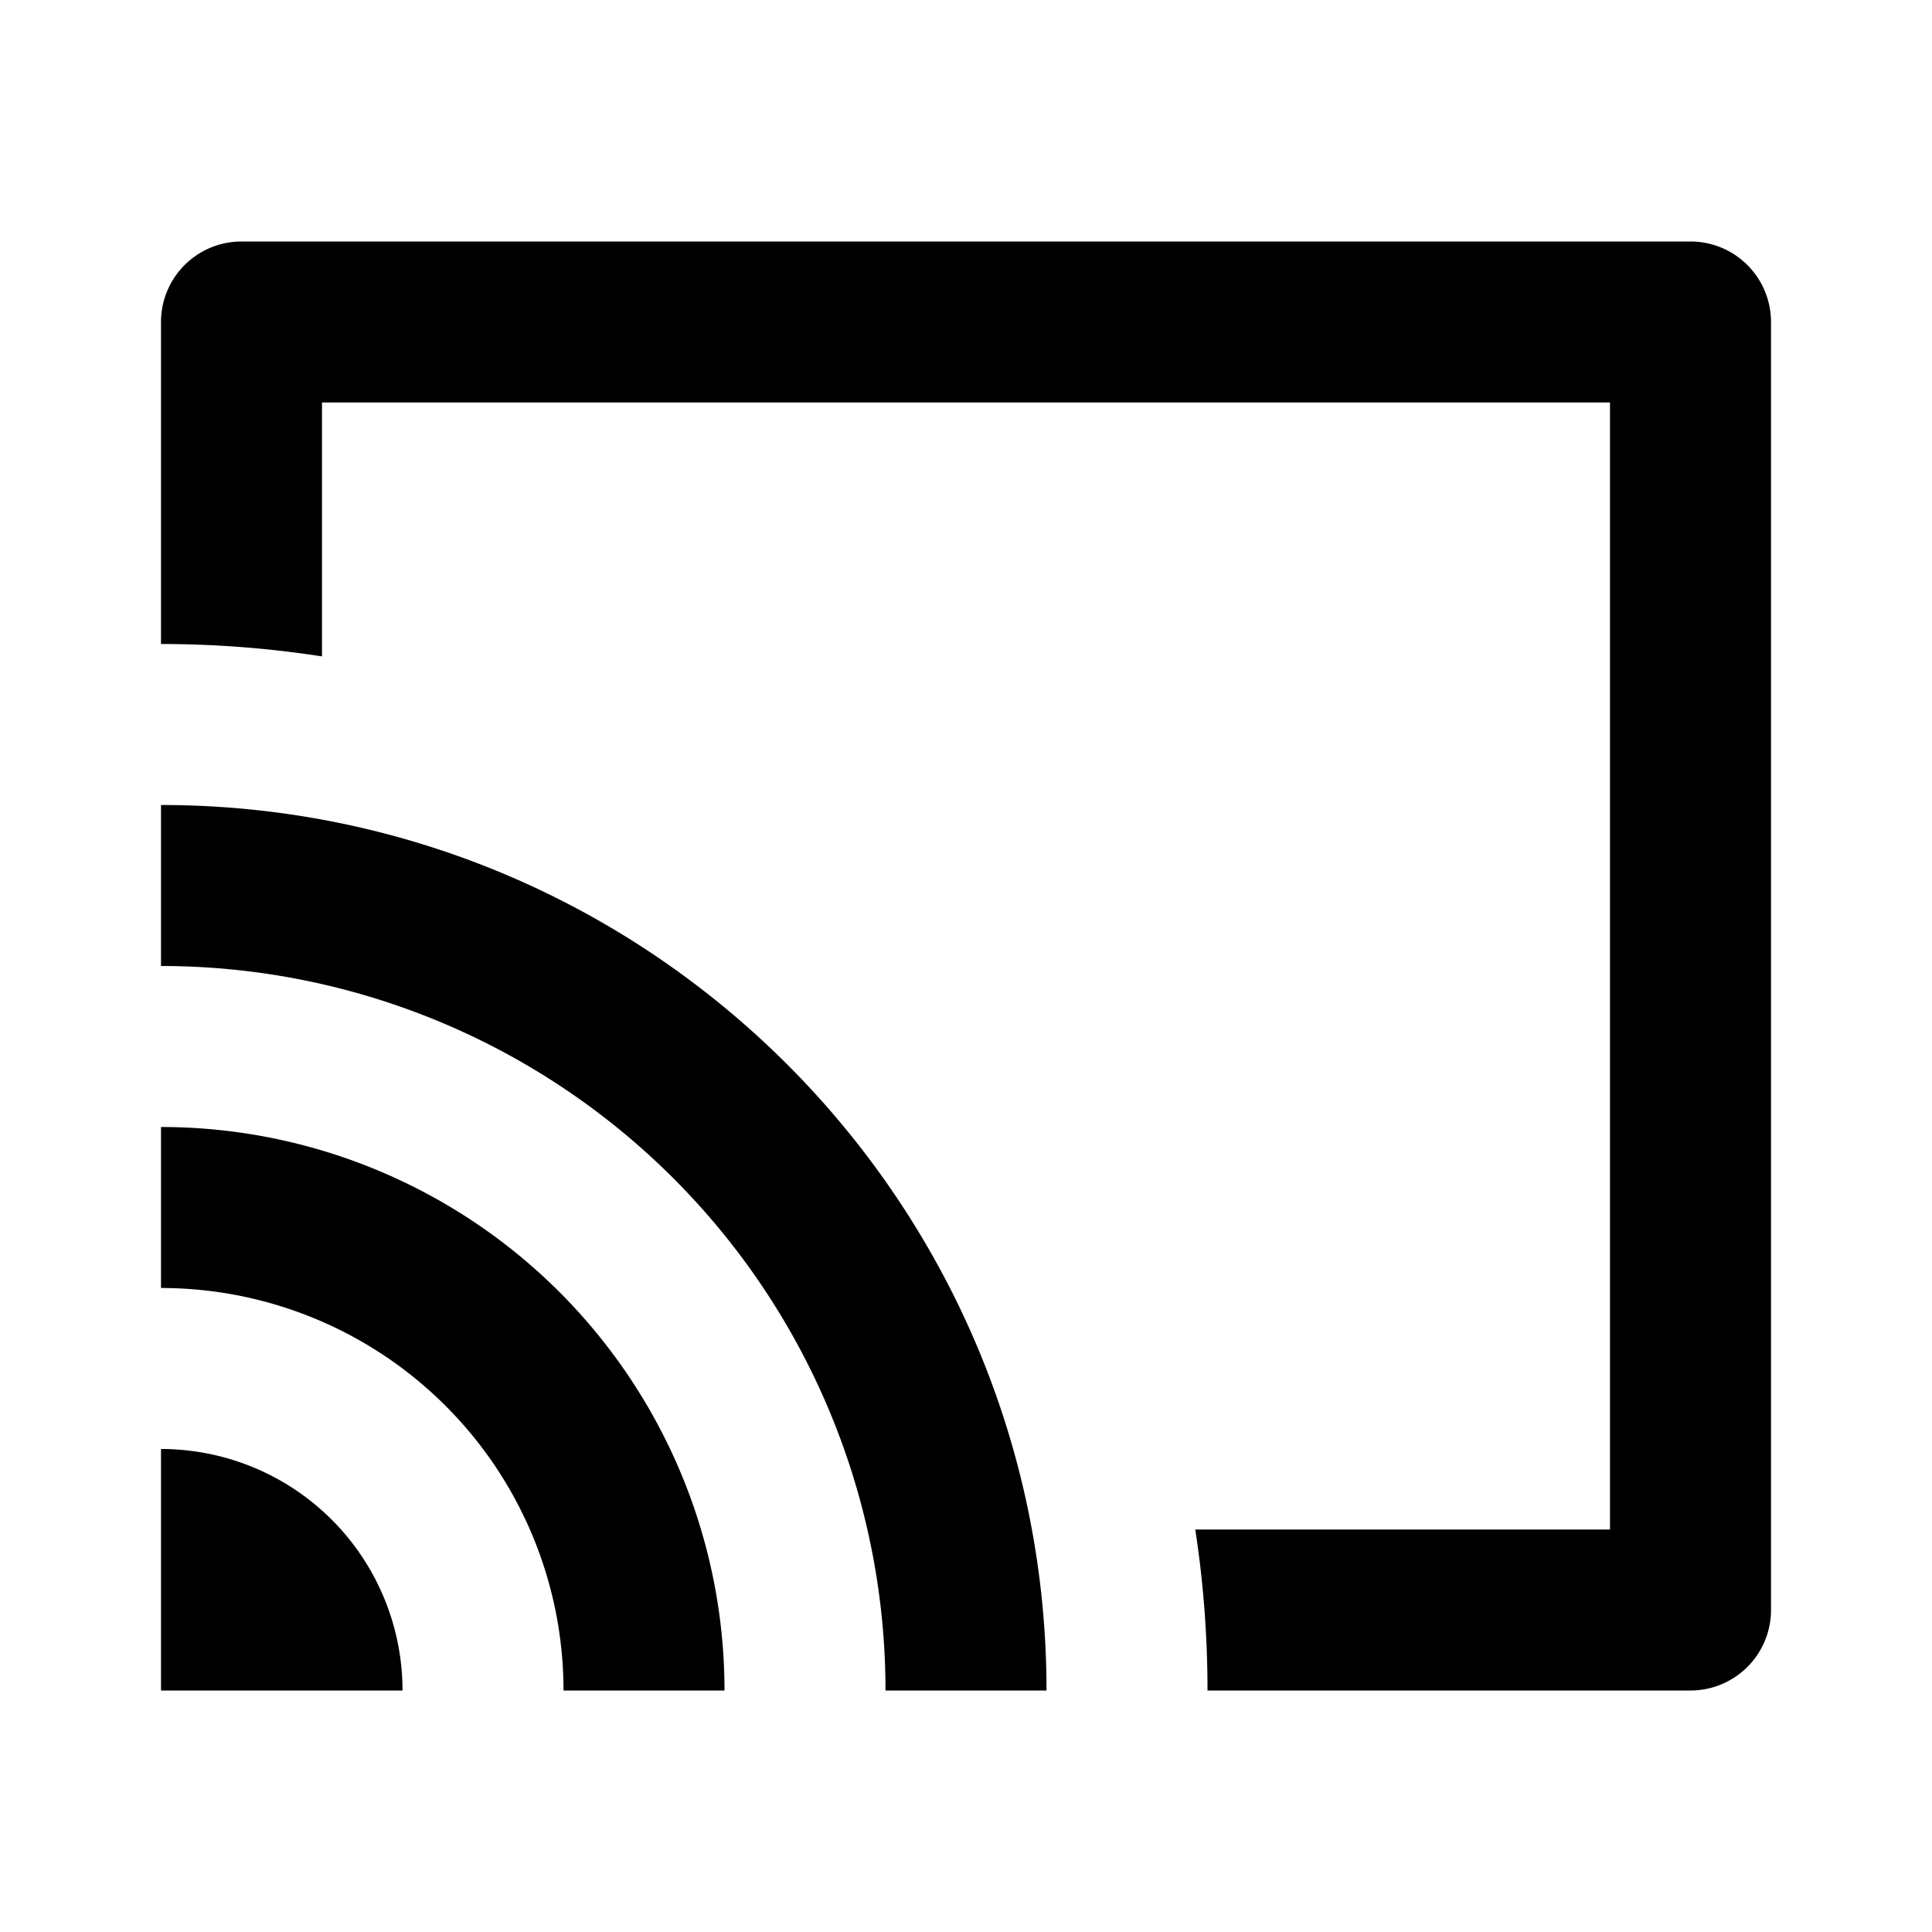 <svg xmlns="http://www.w3.org/2000/svg" width="100%" height="100%" viewBox="0 0 1200 1200"><path fill="currentColor" d="M150 150H1050A50-50 0 0 0 1100 200V1000A50-50 0 0 0 1050 1050H750A655-655 0 0 1 742.4 950H1000V250H200V407.7A655-655 0 0 1 100 400V200A50-50 0 0 0 150 150zM650 1050H550A450-450 0 0 1 100 600V500C403.8 500 650 746.3 650 1050zM450 1050H350A250-250 0 0 1 100 800V700A350-350 0 0 0 450 1050zM250 1050H100V900A150-150 0 0 0 250 1050z" /></svg>